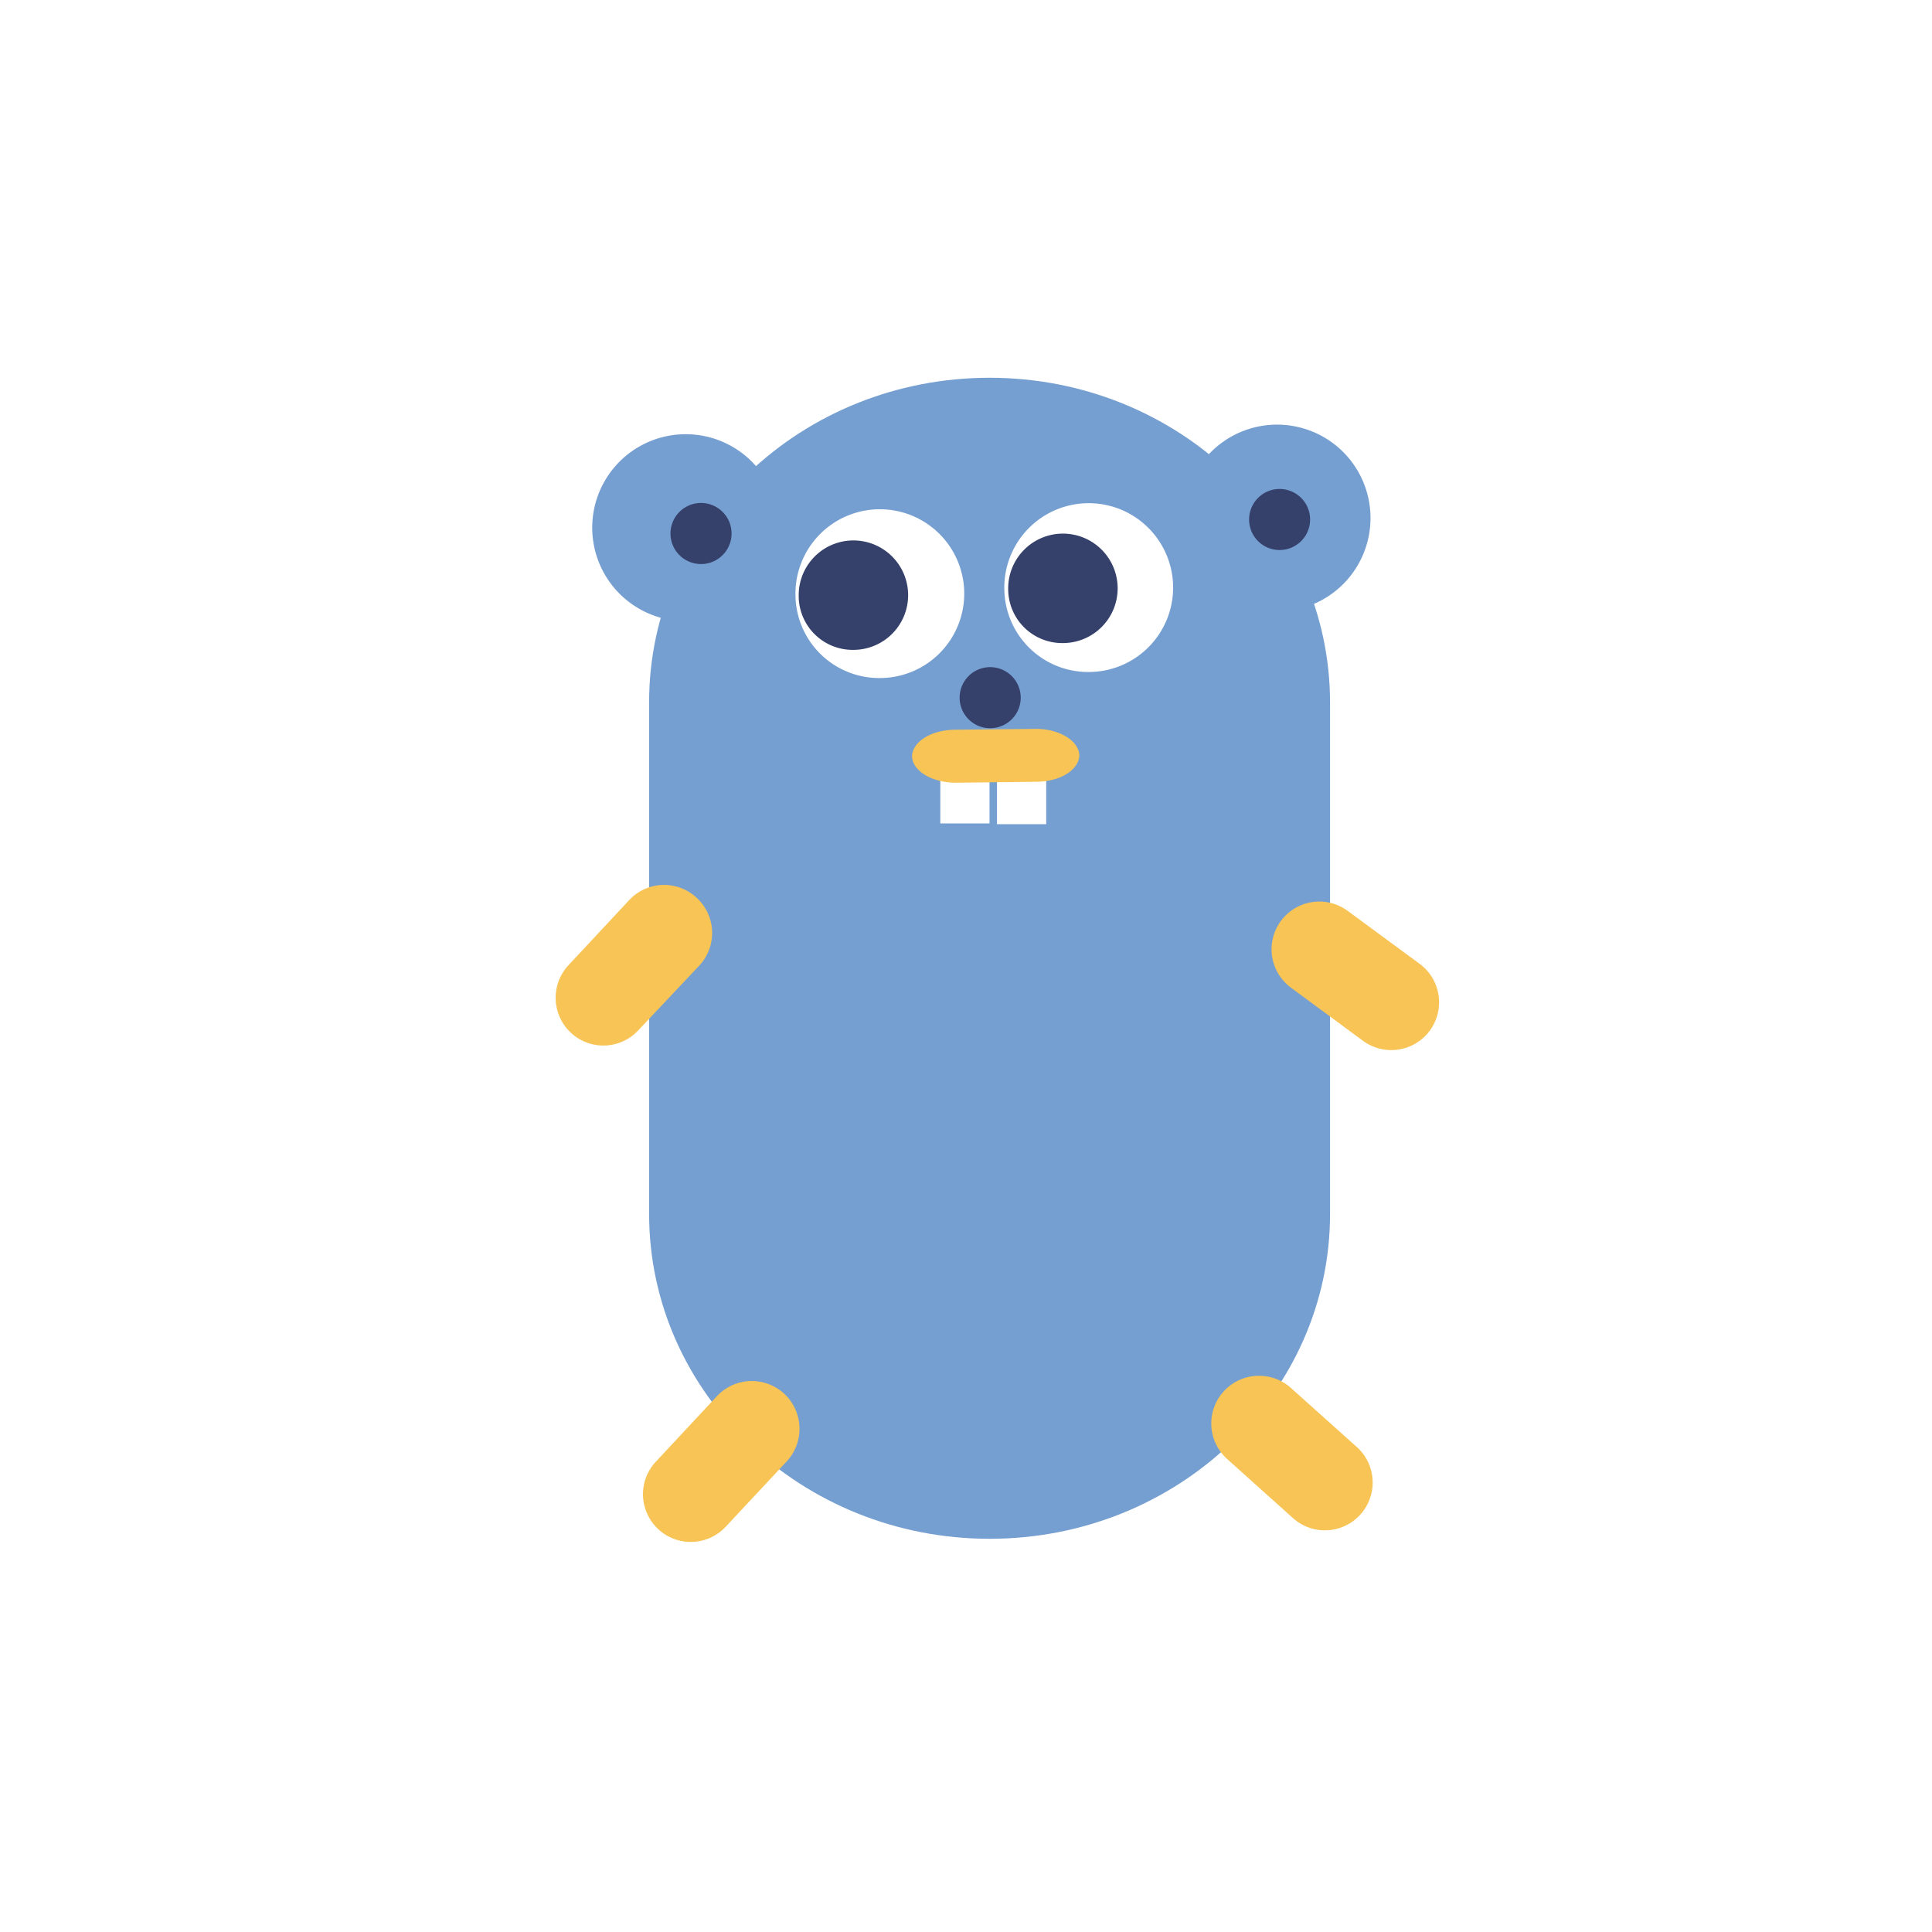 <svg fill="none" viewBox="0 0 181 181"><path fill="#fff" d="M0 0h181v181H0z"/><path fill="#769FD1" fill-rule="evenodd" d="M92.715 35.391c17.614 0 31.892 13.63 31.892 30.447v47.879c0 16.815-14.278 30.446-31.892 30.446-17.615 0-31.903-13.631-31.903-30.446v-47.92c0-16.816 14.288-30.406 31.903-30.406z" clip-rule="evenodd"/><path fill="#fff" fill-rule="evenodd" d="M93.402 72.804h4.611v4.41h-4.61v-4.41z" clip-rule="evenodd"/><path fill="#769FD1" fill-rule="evenodd" d="M55.483 49.436a8.757 8.757 0 1117.514 0 8.757 8.757 0 01-17.514 0zm55.402-.9a8.759 8.759 0 0114.949-6.192 8.756 8.756 0 11-14.949 6.192z" clip-rule="evenodd"/><path fill="#F7C455" fill-rule="evenodd" d="M73.482 130.583a4.49 4.49 0 01.222 6.33l-5.713 6.117a4.477 4.477 0 01-7.75-2.893 4.455 4.455 0 011.208-3.204l5.713-6.128a4.484 4.484 0 013.114-1.421 4.476 4.476 0 013.206 1.199zm41.134-.202a4.481 4.481 0 016.32-.354l6.239 5.592a4.476 4.476 0 01-5.976 6.663l-6.229-5.592a4.467 4.467 0 01-.354-6.309zM65.291 84.13a4.48 4.48 0 01.223 6.33L59.8 96.526a4.469 4.469 0 01-7.34-1.194 4.47 4.47 0 01.797-4.904l5.714-6.128a4.47 4.47 0 016.32-.171z" clip-rule="evenodd"/><path fill="#fff" fill-rule="evenodd" d="M88.093 72.865h4.611v4.278h-4.61v-4.278z" clip-rule="evenodd"/><path fill="#F7C455" fill-rule="evenodd" d="M101.117 70.721c0 1.365-1.739 2.498-3.974 2.518l-7.573.091c-2.235 0-4.045-1.072-4.126-2.437 0-1.375 1.75-2.497 3.984-2.528l7.574-.08c2.184-.02 4.024 1.071 4.115 2.436zm18.879 15.563a4.478 4.478 0 016.259-.95L133 90.297a4.48 4.48 0 01.95 6.26 4.478 4.478 0 01-6.259.95l-6.745-4.975a4.467 4.467 0 01-1.769-2.928 4.476 4.476 0 01.819-3.321z" clip-rule="evenodd"/><path fill="#fff" fill-rule="evenodd" d="M74.523 55.716a7.906 7.906 0 117.898 7.806 7.844 7.844 0 01-7.898-7.806zm19.567-.567a7.907 7.907 0 117.907 7.807 7.855 7.855 0 01-7.907-7.807z" clip-rule="evenodd"/><path fill="#35416B" fill-rule="evenodd" d="M89.903 65.362a2.861 2.861 0 115.723 0 2.861 2.861 0 01-5.723 0zm-27.089-15.38a2.862 2.862 0 115.724 0 2.862 2.862 0 01-5.724 0zm54.209-1.314a2.864 2.864 0 011.767-2.644 2.86 2.86 0 111.095 5.505 2.856 2.856 0 01-2.647-1.765 2.864 2.864 0 01-.215-1.096zm-42.196 7.159a5.126 5.126 0 115.126 5.056 5.055 5.055 0 01-5.126-5.056zm19.627-.637a5.127 5.127 0 115.126 5.056 5.057 5.057 0 01-5.126-5.056z" clip-rule="evenodd"/></svg>